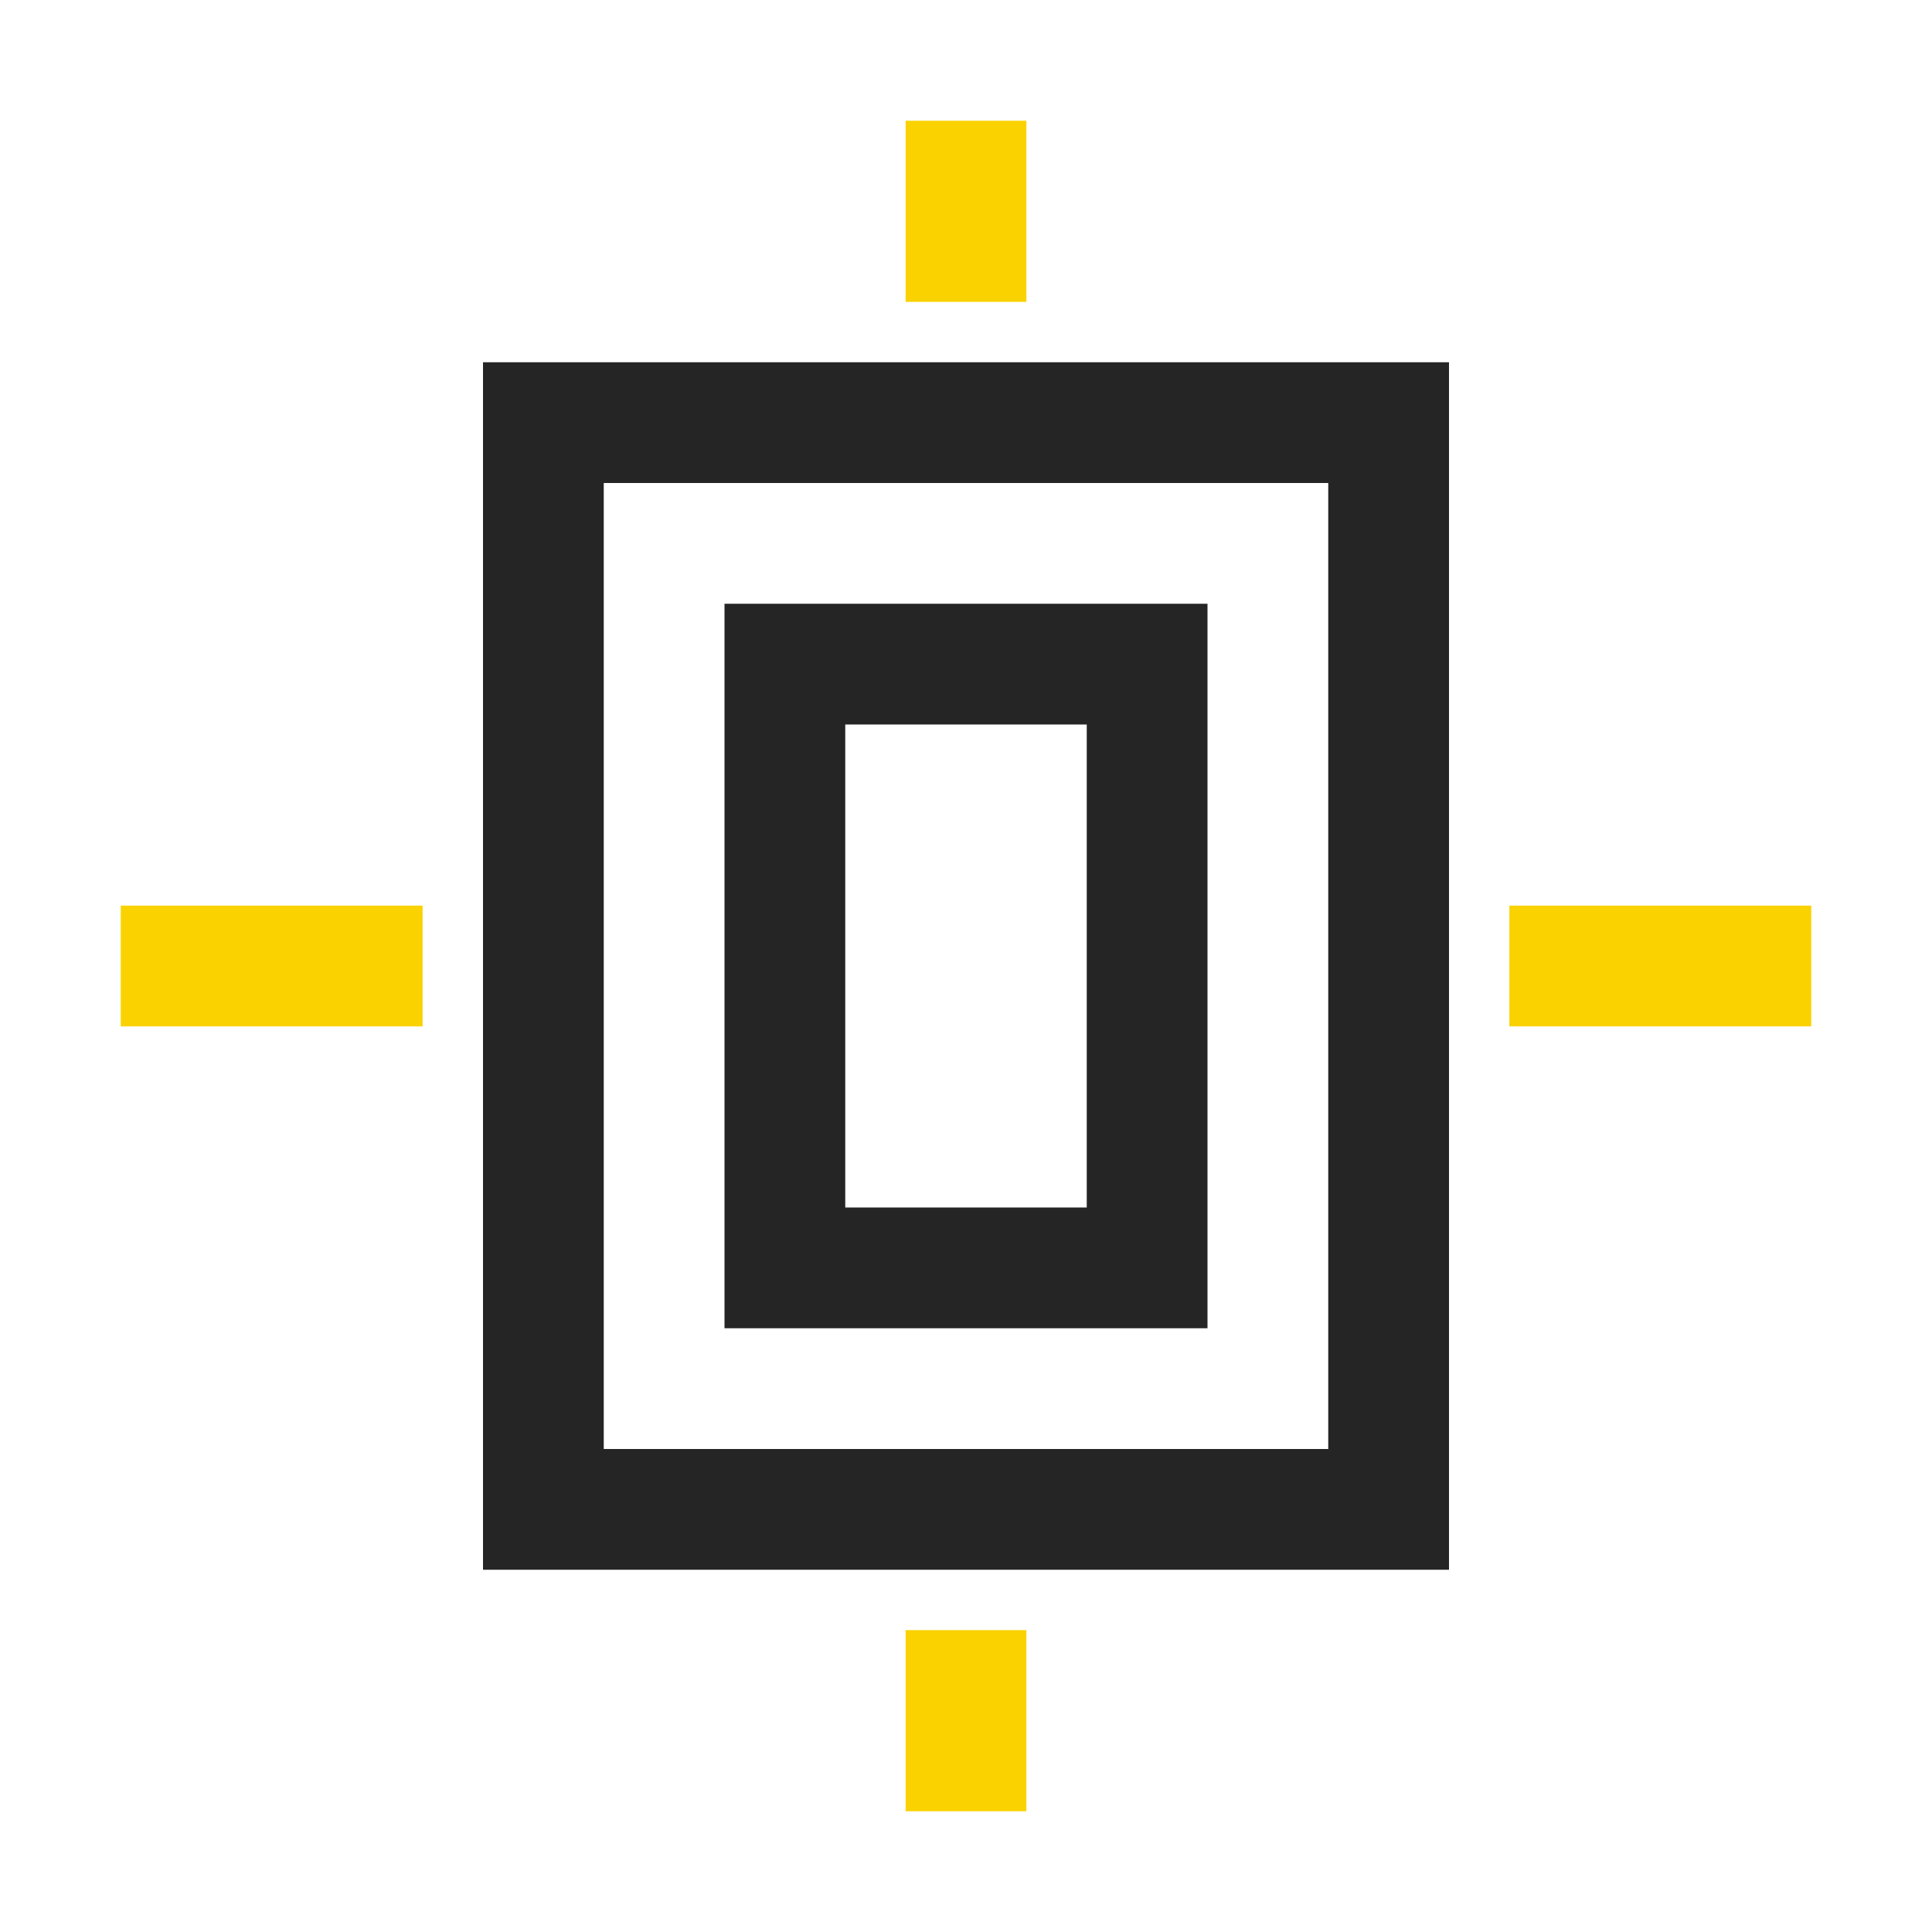 <?xml version="1.0" encoding="UTF-8"?>
<!DOCTYPE svg PUBLIC "-//W3C//DTD SVG 1.1//EN" "http://www.w3.org/Graphics/SVG/1.1/DTD/svg11.dtd">
<svg xmlns="http://www.w3.org/2000/svg" xml:space="preserve" width="1024px" height="1024px" shape-rendering="geometricPrecision" text-rendering="geometricPrecision" image-rendering="optimizeQuality" fill-rule="nonzero" clip-rule="evenodd" viewBox="0 0 10240 10240" xmlns:xlink="http://www.w3.org/1999/xlink">
	<title>object_alignment_center icon</title>
	<desc>object_alignment_center icon from the IconExperience.com O-Collection. Copyright by INCORS GmbH (www.incors.com).</desc>
	<path id="curve3" fill="#FAD200" d="M640 4800l0 640 1600 0 0 -640 -1600 0zm7360 0l0 640 1600 0 0 -640 -1600 0z"/>
	<path id="curve2" fill="#FAD200" d="M4800 8640l640 0 0 960 -640 0 0 -960zm0 -8000l640 0 0 960 -640 0 0 -960z"/>
	<path id="curve1" fill="#252525" d="M2560 1920l0 6400 5120 0 0 -6400 -5120 0zm640 5760l0 -5120 3840 0 0 5120 -3840 0z"/>
	<path id="curve0" fill="#252525" d="M3840 3200l0 3840 2560 0 0 -3840 -2560 0zm640 3200l0 -2560 1280 0 0 2560 -1280 0z"/>
</svg>
